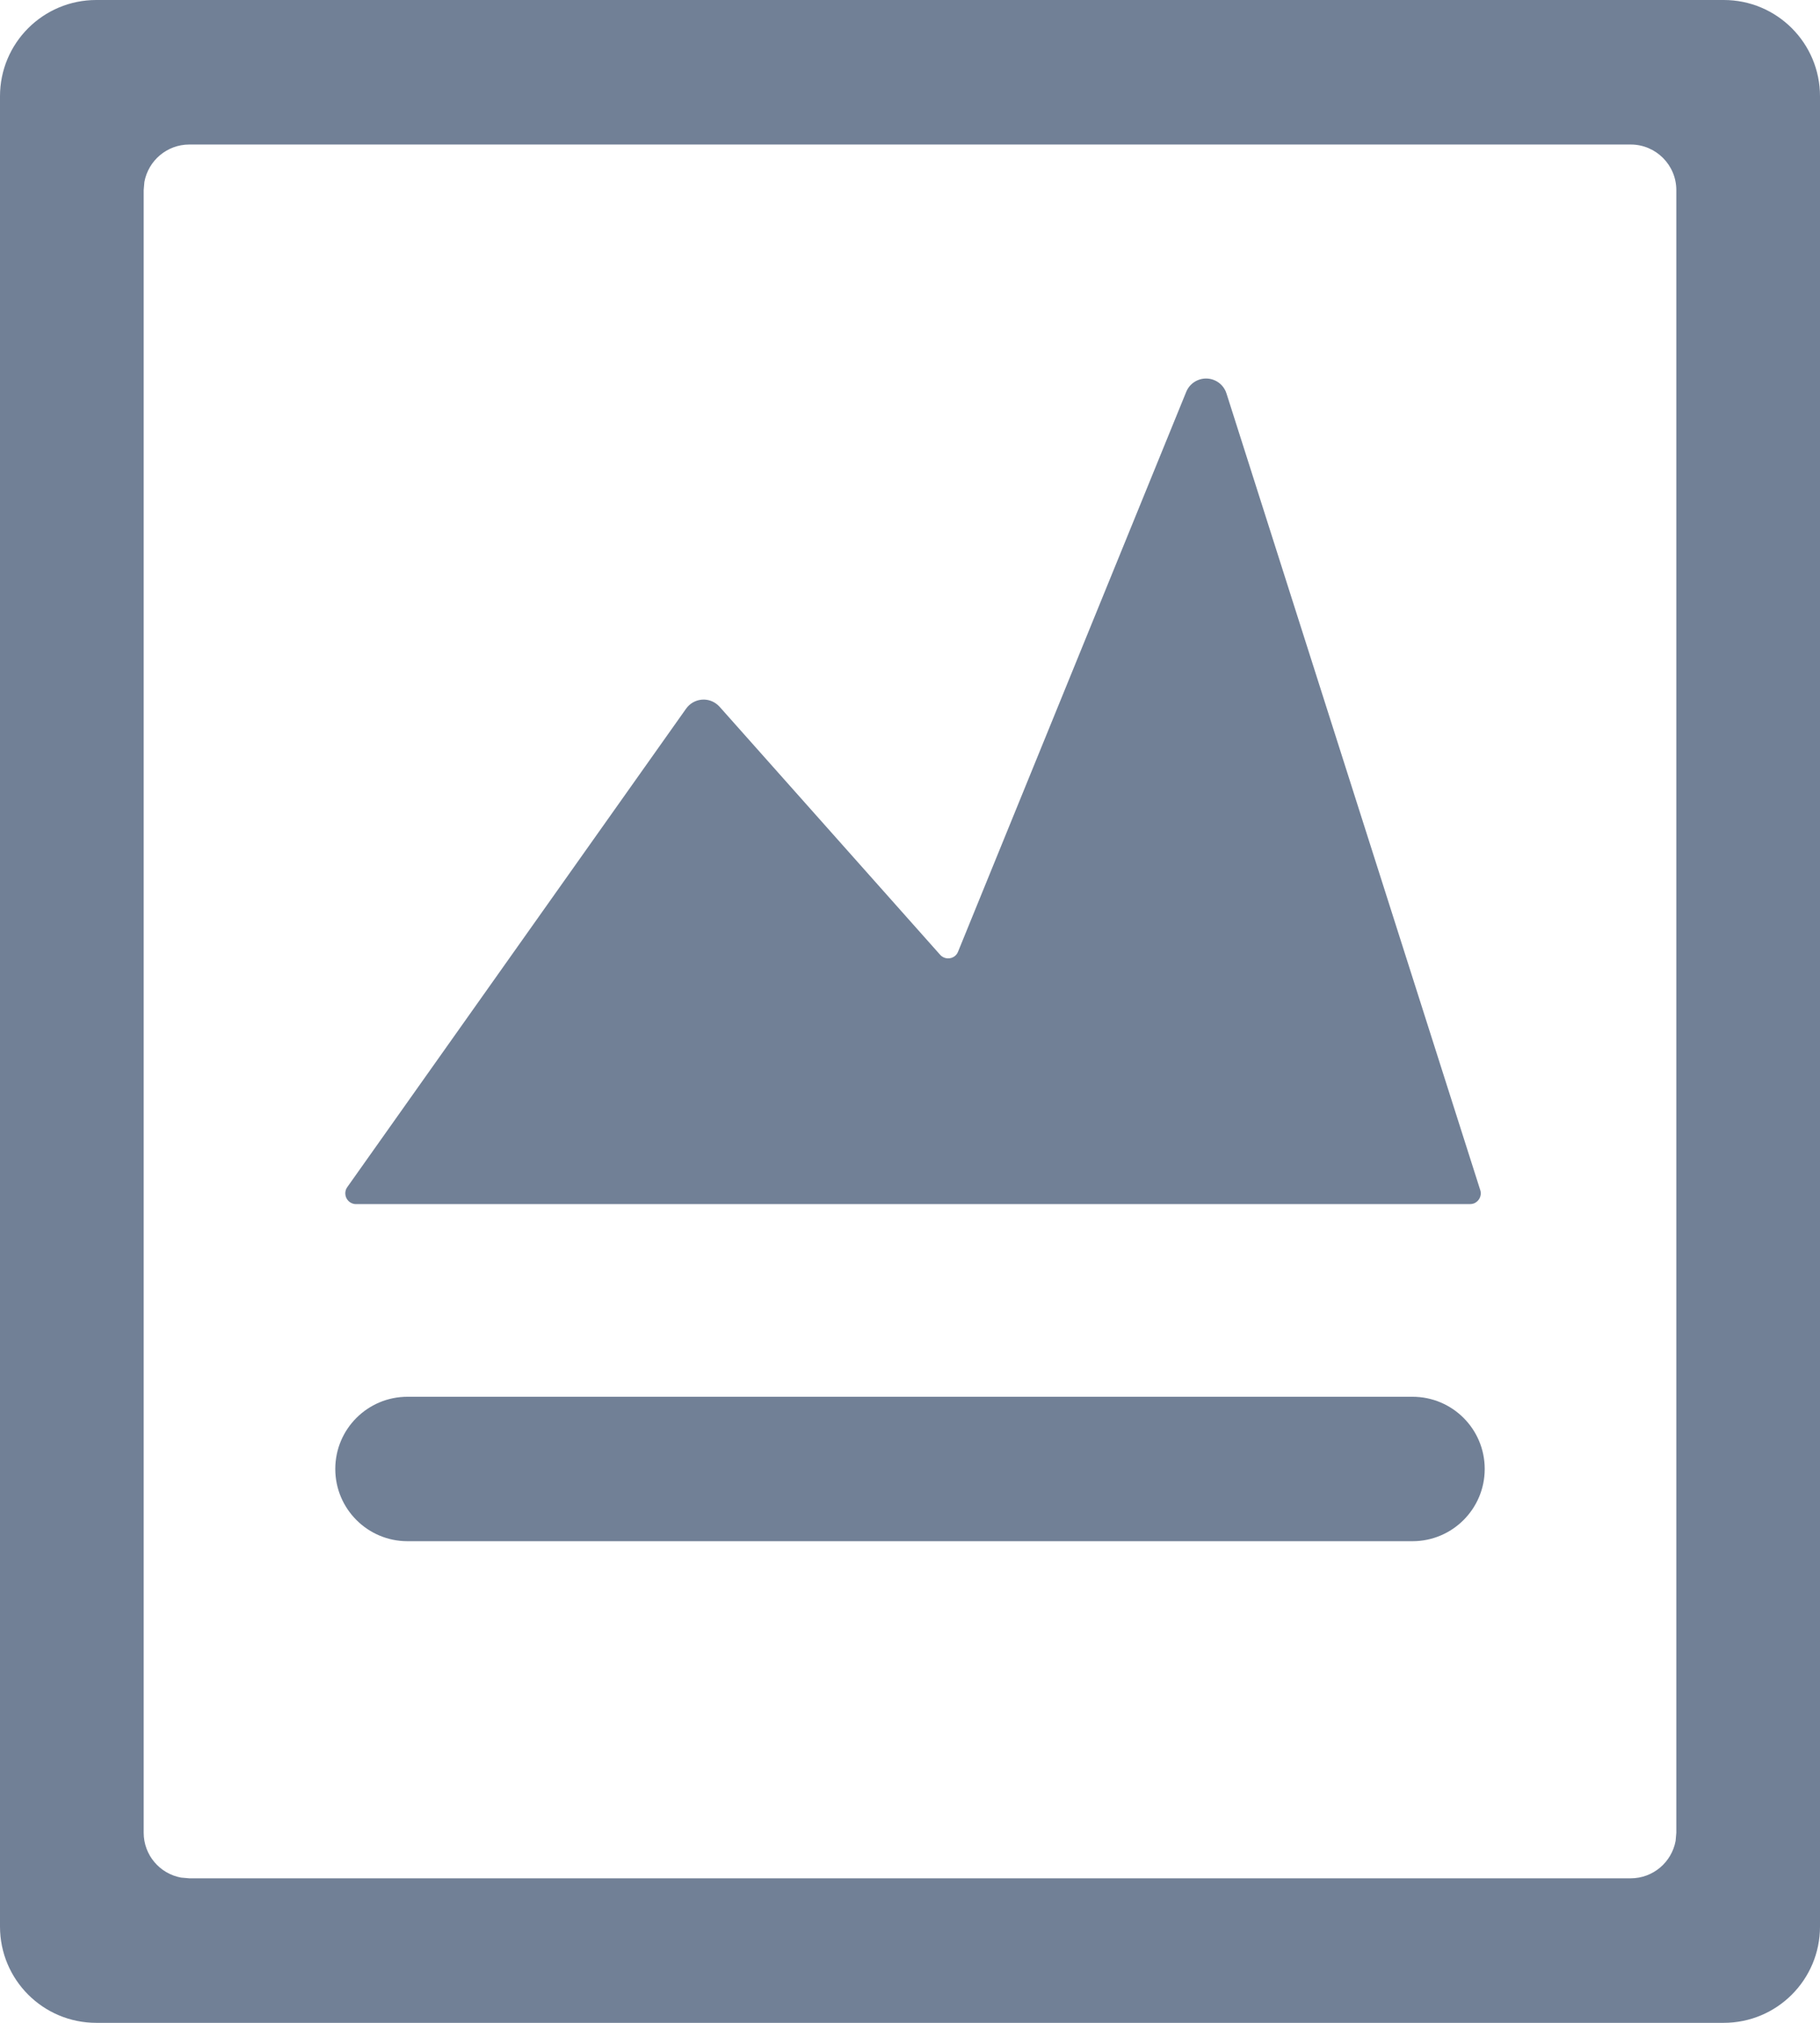 <svg xmlns="http://www.w3.org/2000/svg" width="18" height="20" viewBox="0 0 18 20"><path fill="#718096" fill-rule="evenodd" d="M295.048,820 C295.574,820 296,820.426 296,820.952 L296,839.048 C296,839.574 295.574,840 295.048,840 L278.952,840 C278.426,840 278,839.574 278,839.048 L278,820.952 C278,820.426 278.426,820 278.952,820 L295.048,820 Z M294.128,821.429 L279.872,821.429 C279.651,821.429 279.467,821.588 279.428,821.799 L279.421,821.88 L279.421,838.12 C279.421,838.342 279.581,838.526 279.791,838.564 L279.872,838.571 L294.128,838.571 C294.349,838.571 294.533,838.412 294.572,838.201 L294.579,838.12 L294.579,821.88 C294.579,821.631 294.377,821.429 294.128,821.429 Z M291.97,833.81 C292.364,833.81 292.684,834.129 292.684,834.524 C292.684,834.918 292.364,835.238 291.97,835.238 L282.03,835.238 C281.636,835.238 281.316,834.918 281.316,834.524 C281.316,834.129 281.636,833.81 282.03,833.81 L291.97,833.81 Z M290.008,823.758 C290.066,823.781 290.111,823.83 290.13,823.89 L292.64,831.767 C292.658,831.822 292.627,831.882 292.572,831.9 C292.561,831.903 292.55,831.905 292.539,831.905 L281.52,831.905 C281.462,831.905 281.415,831.857 281.415,831.799 C281.415,831.777 281.421,831.756 281.434,831.738 L284.786,827.006 C284.854,826.911 284.986,826.888 285.081,826.956 C285.094,826.965 285.106,826.976 285.117,826.988 L287.298,829.44 C287.337,829.484 287.404,829.488 287.448,829.449 C287.46,829.438 287.469,829.425 287.475,829.41 L289.732,823.874 C289.776,823.766 289.9,823.714 290.008,823.758 Z" transform="translate(-278 -820)"/></svg>
